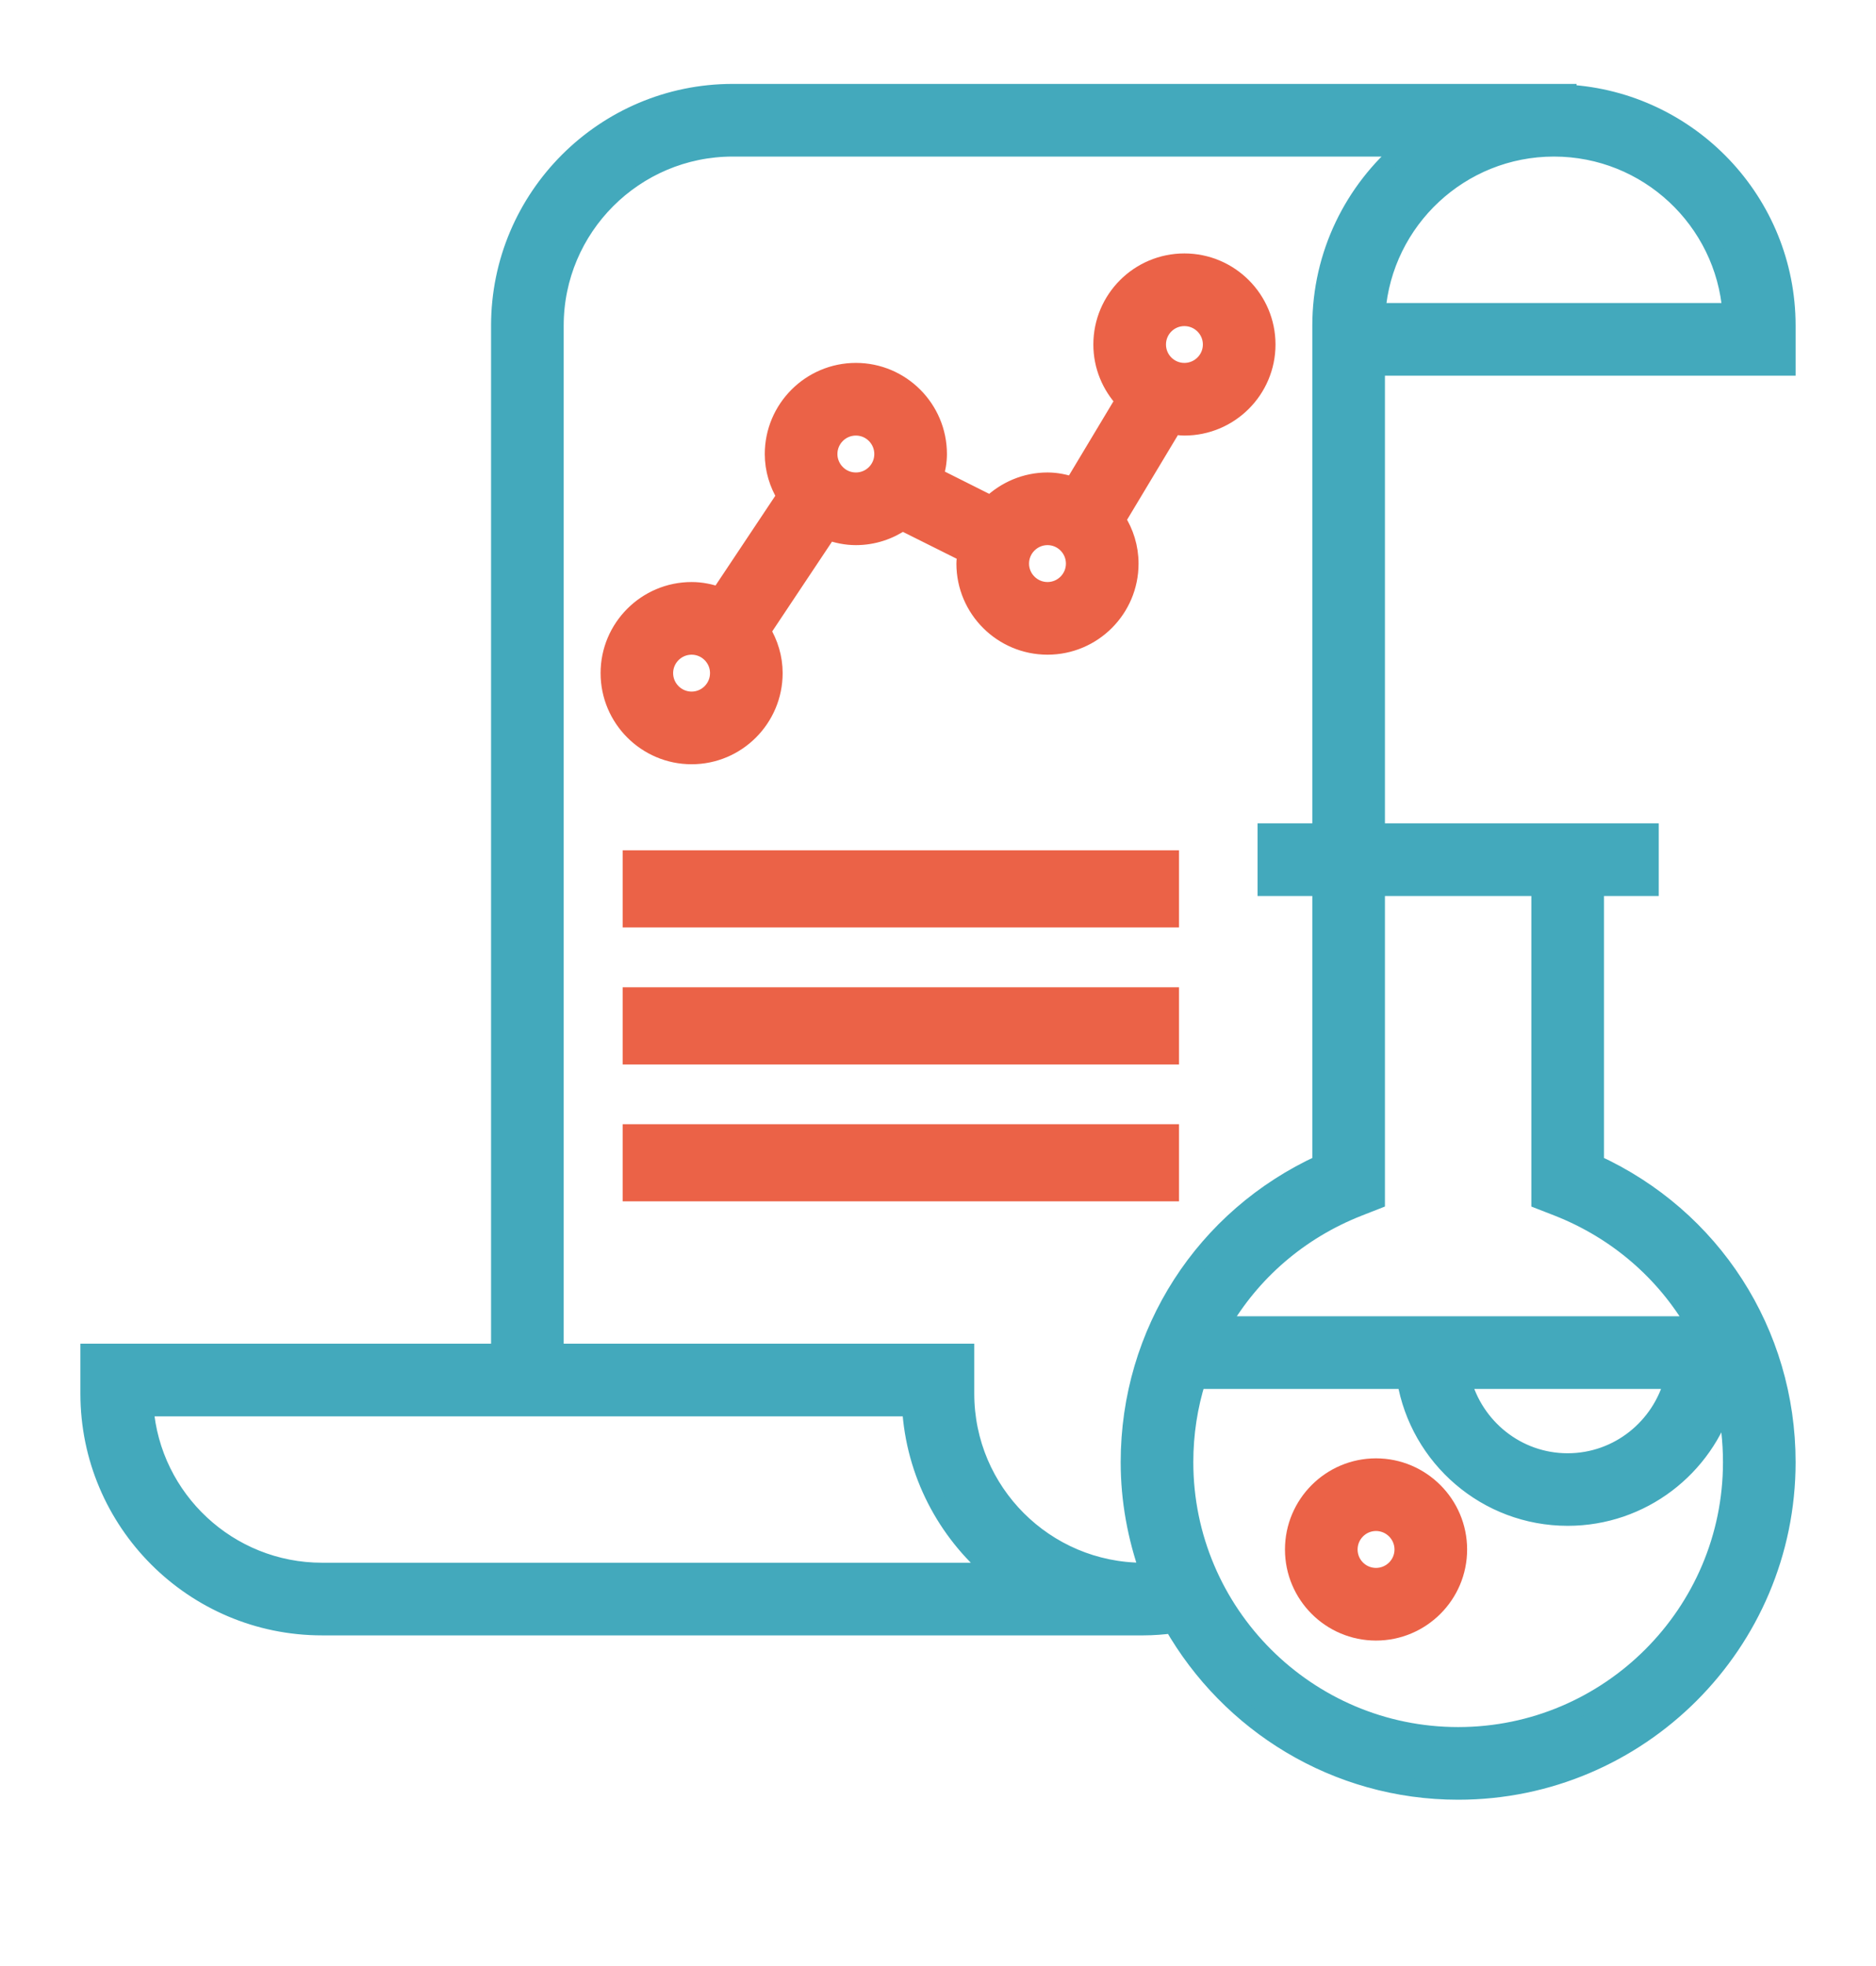<svg width="21" height="22" viewBox="0 0 21 22" fill="none" xmlns="http://www.w3.org/2000/svg">
<g clip-path="url(#clip0_7128_7698)">
<path d="M7.095 9.64H13.073V10.253H7.095V9.64ZM7.095 11.173H13.073V11.786H7.095V11.173ZM7.095 12.705H13.073V13.318H7.095V12.705Z" fill="#EB6247" stroke="#EB6247" stroke-width="0.25"/>
<path d="M20 4.104V3.644C20 2.259 18.913 1.127 17.548 1.047V1.039H8.202C6.765 1.039 5.597 2.208 5.597 3.644V15.136H1V15.595C1 17.032 2.168 18.2 3.605 18.2H12.798C12.909 18.2 13.019 18.191 13.128 18.177C13.762 19.287 14.955 20.039 16.323 20.039C18.35 20.039 20 18.389 20 16.362C20 14.909 19.165 13.62 17.855 13.021V9.926H18.468V9.313H15.403V4.104H20ZM19.381 3.491H15.409C15.488 2.463 16.348 1.652 17.395 1.652C18.442 1.652 19.303 2.463 19.381 3.491ZM3.605 17.587C2.558 17.587 1.697 16.776 1.619 15.749H10.198C10.241 16.485 10.591 17.14 11.122 17.587H3.605ZM16.323 19.426C14.633 19.426 13.258 18.051 13.258 16.362C13.258 16.043 13.306 15.734 13.398 15.442H15.738C15.884 16.31 16.639 16.974 17.549 16.974C18.378 16.974 19.081 16.422 19.309 15.666C19.361 15.894 19.387 16.128 19.387 16.362C19.387 18.051 18.012 19.426 16.323 19.426ZM16.366 15.442H18.731C18.594 15.969 18.118 16.362 17.548 16.362C16.979 16.362 16.503 15.969 16.366 15.442ZM17.437 13.509C18.105 13.771 18.64 14.241 18.98 14.829H13.666C14.005 14.241 14.54 13.771 15.209 13.509L15.403 13.433V9.926H17.242V13.433L17.437 13.509ZM14.177 9.313V9.926H14.79V13.021C13.481 13.62 12.645 14.909 12.645 16.362C12.645 16.791 12.723 17.201 12.858 17.584C12.838 17.585 12.818 17.587 12.798 17.587C11.7 17.587 10.806 16.694 10.806 15.596V15.136H6.21V3.644C6.21 2.546 7.103 1.652 8.202 1.652H15.72C15.152 2.13 14.79 2.845 14.79 3.644V9.313H14.177Z" fill="#43A9BC" stroke="#43A9BC" stroke-width="0.2"/>
<path d="M15.403 16.419C14.896 16.419 14.484 16.832 14.484 17.339C14.484 17.846 14.896 18.258 15.403 18.258C15.91 18.258 16.323 17.846 16.323 17.339C16.323 16.832 15.91 16.419 15.403 16.419ZM15.403 17.645C15.234 17.645 15.097 17.508 15.097 17.339C15.097 17.17 15.234 17.032 15.403 17.032C15.572 17.032 15.71 17.17 15.71 17.339C15.71 17.508 15.572 17.645 15.403 17.645ZM13.258 2.936C12.751 2.936 12.339 3.348 12.339 3.855C12.339 4.097 12.434 4.315 12.587 4.48L12.012 5.438C11.922 5.408 11.827 5.387 11.726 5.387C11.479 5.387 11.255 5.487 11.089 5.646L10.461 5.331C10.484 5.251 10.5 5.168 10.5 5.081C10.5 4.574 10.088 4.161 9.581 4.161C9.074 4.161 8.661 4.574 8.661 5.081C8.661 5.254 8.712 5.414 8.796 5.552L8.051 6.67C7.954 6.635 7.851 6.613 7.742 6.613C7.235 6.613 6.823 7.026 6.823 7.532C6.823 8.039 7.235 8.452 7.742 8.452C8.249 8.452 8.661 8.039 8.661 7.532C8.661 7.359 8.61 7.199 8.527 7.061L9.272 5.943C9.369 5.978 9.472 6 9.581 6C9.774 6 9.953 5.939 10.101 5.837L10.818 6.195C10.813 6.232 10.806 6.269 10.806 6.307C10.806 6.814 11.219 7.226 11.726 7.226C12.233 7.226 12.645 6.814 12.645 6.307C12.645 6.126 12.591 5.958 12.5 5.816L13.133 4.762C13.174 4.767 13.215 4.774 13.258 4.774C13.765 4.774 14.178 4.362 14.178 3.855C14.178 3.348 13.765 2.936 13.258 2.936ZM7.742 7.839C7.573 7.839 7.435 7.701 7.435 7.532C7.435 7.364 7.573 7.226 7.742 7.226C7.911 7.226 8.048 7.364 8.048 7.532C8.048 7.701 7.911 7.839 7.742 7.839ZM9.274 5.081C9.274 4.912 9.411 4.774 9.581 4.774C9.75 4.774 9.887 4.912 9.887 5.081C9.887 5.25 9.75 5.387 9.581 5.387C9.499 5.387 9.421 5.355 9.364 5.297C9.307 5.24 9.274 5.162 9.274 5.081ZM11.726 6.613C11.557 6.613 11.419 6.475 11.419 6.307C11.419 6.138 11.557 6 11.726 6C11.895 6 12.032 6.138 12.032 6.307C12.032 6.475 11.895 6.613 11.726 6.613ZM13.258 4.161C13.089 4.161 12.952 4.024 12.952 3.855C12.952 3.686 13.089 3.549 13.258 3.549C13.427 3.549 13.565 3.686 13.565 3.855C13.565 4.024 13.427 4.161 13.258 4.161Z" fill="#EB6247" stroke="#EB6247" stroke-width="0.2"/>
</g>
<defs>
<clipPath id="clip0_7128_7698">
<rect width="20" height="21" fill="white" transform="translate(0.5 0.02)"/>
</clipPath>
</defs>
</svg>
